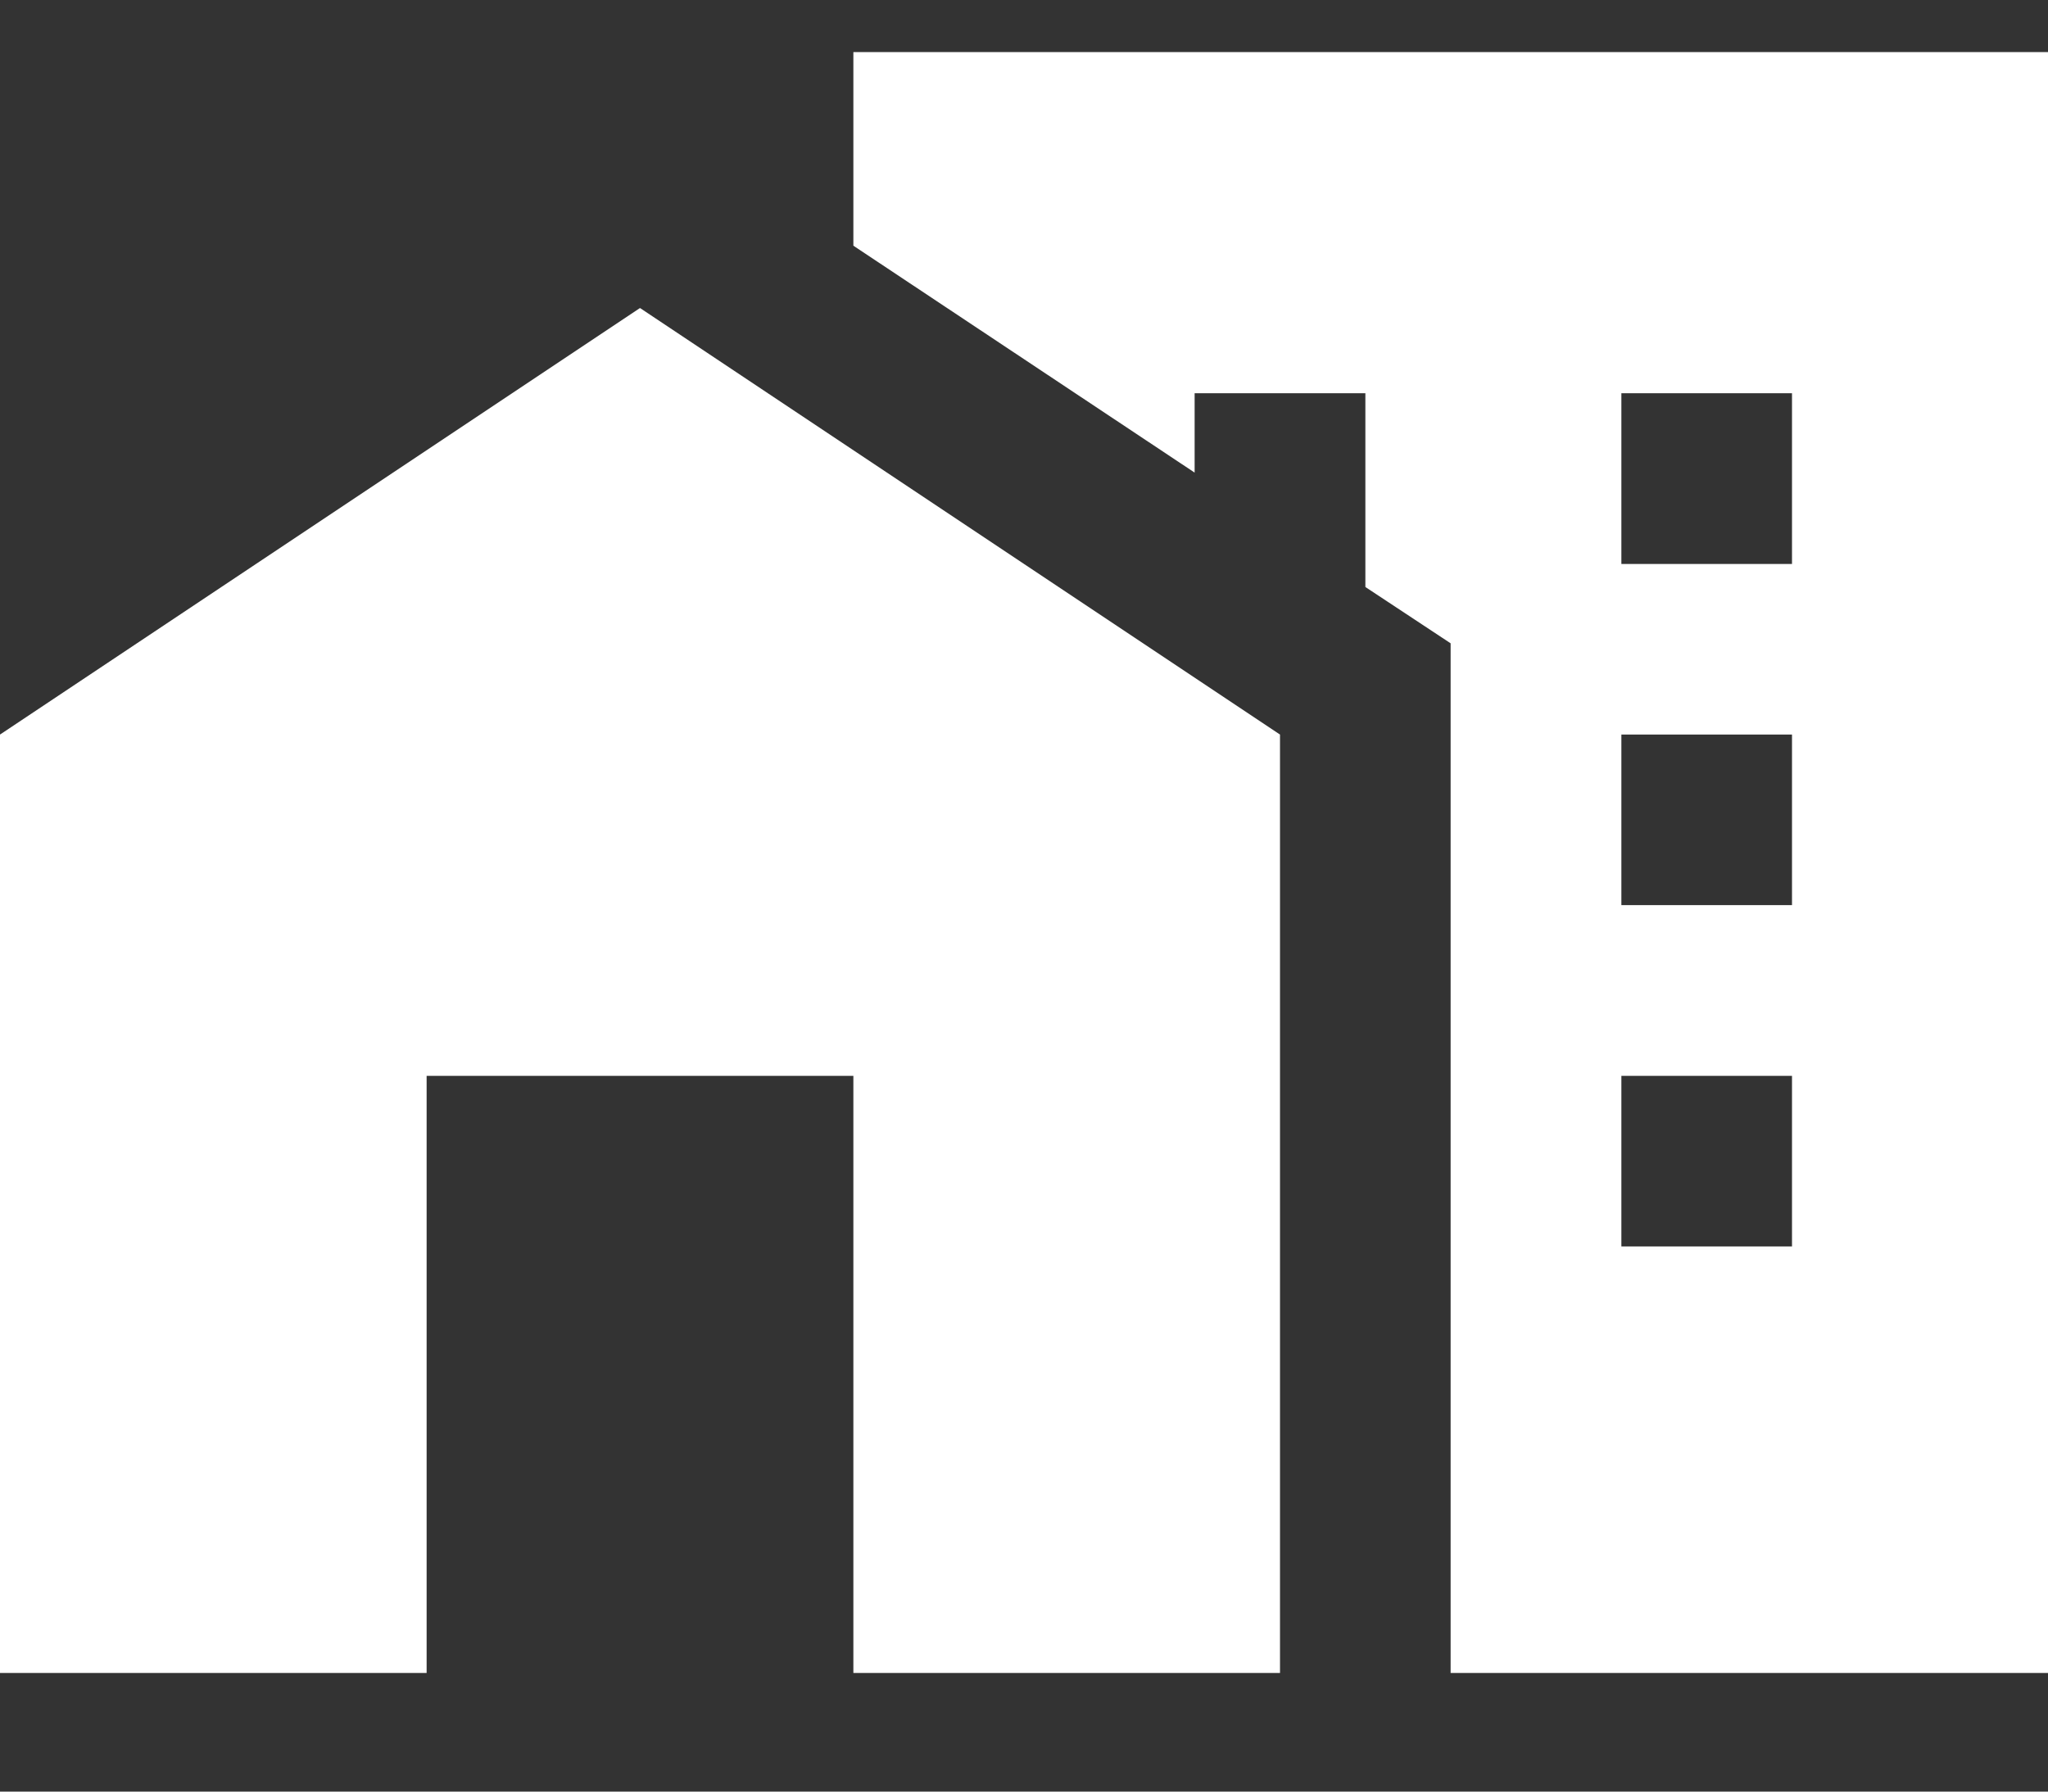 <svg width="16" height="14" viewBox="0 0 16 14" fill="none" xmlns="http://www.w3.org/2000/svg">
<rect x="0" y="0" width="16" height="14" fill="#333333" stroke="none"/>
<path d="M0 13.073V5.74L5 2.407L10 5.74V13.073H6.667V8.407H3.333V13.073H0ZM16 0.407V13.073H11.333V5.027L10.667 4.587V3.073H9.333V3.693L6.667 1.92V0.407H16ZM14 8.407H12.667V9.74H14V8.407ZM14 5.74H12.667V7.073H14V5.74ZM14 3.073H12.667V4.407H14V3.073Z" fill="white"/>
</svg>
